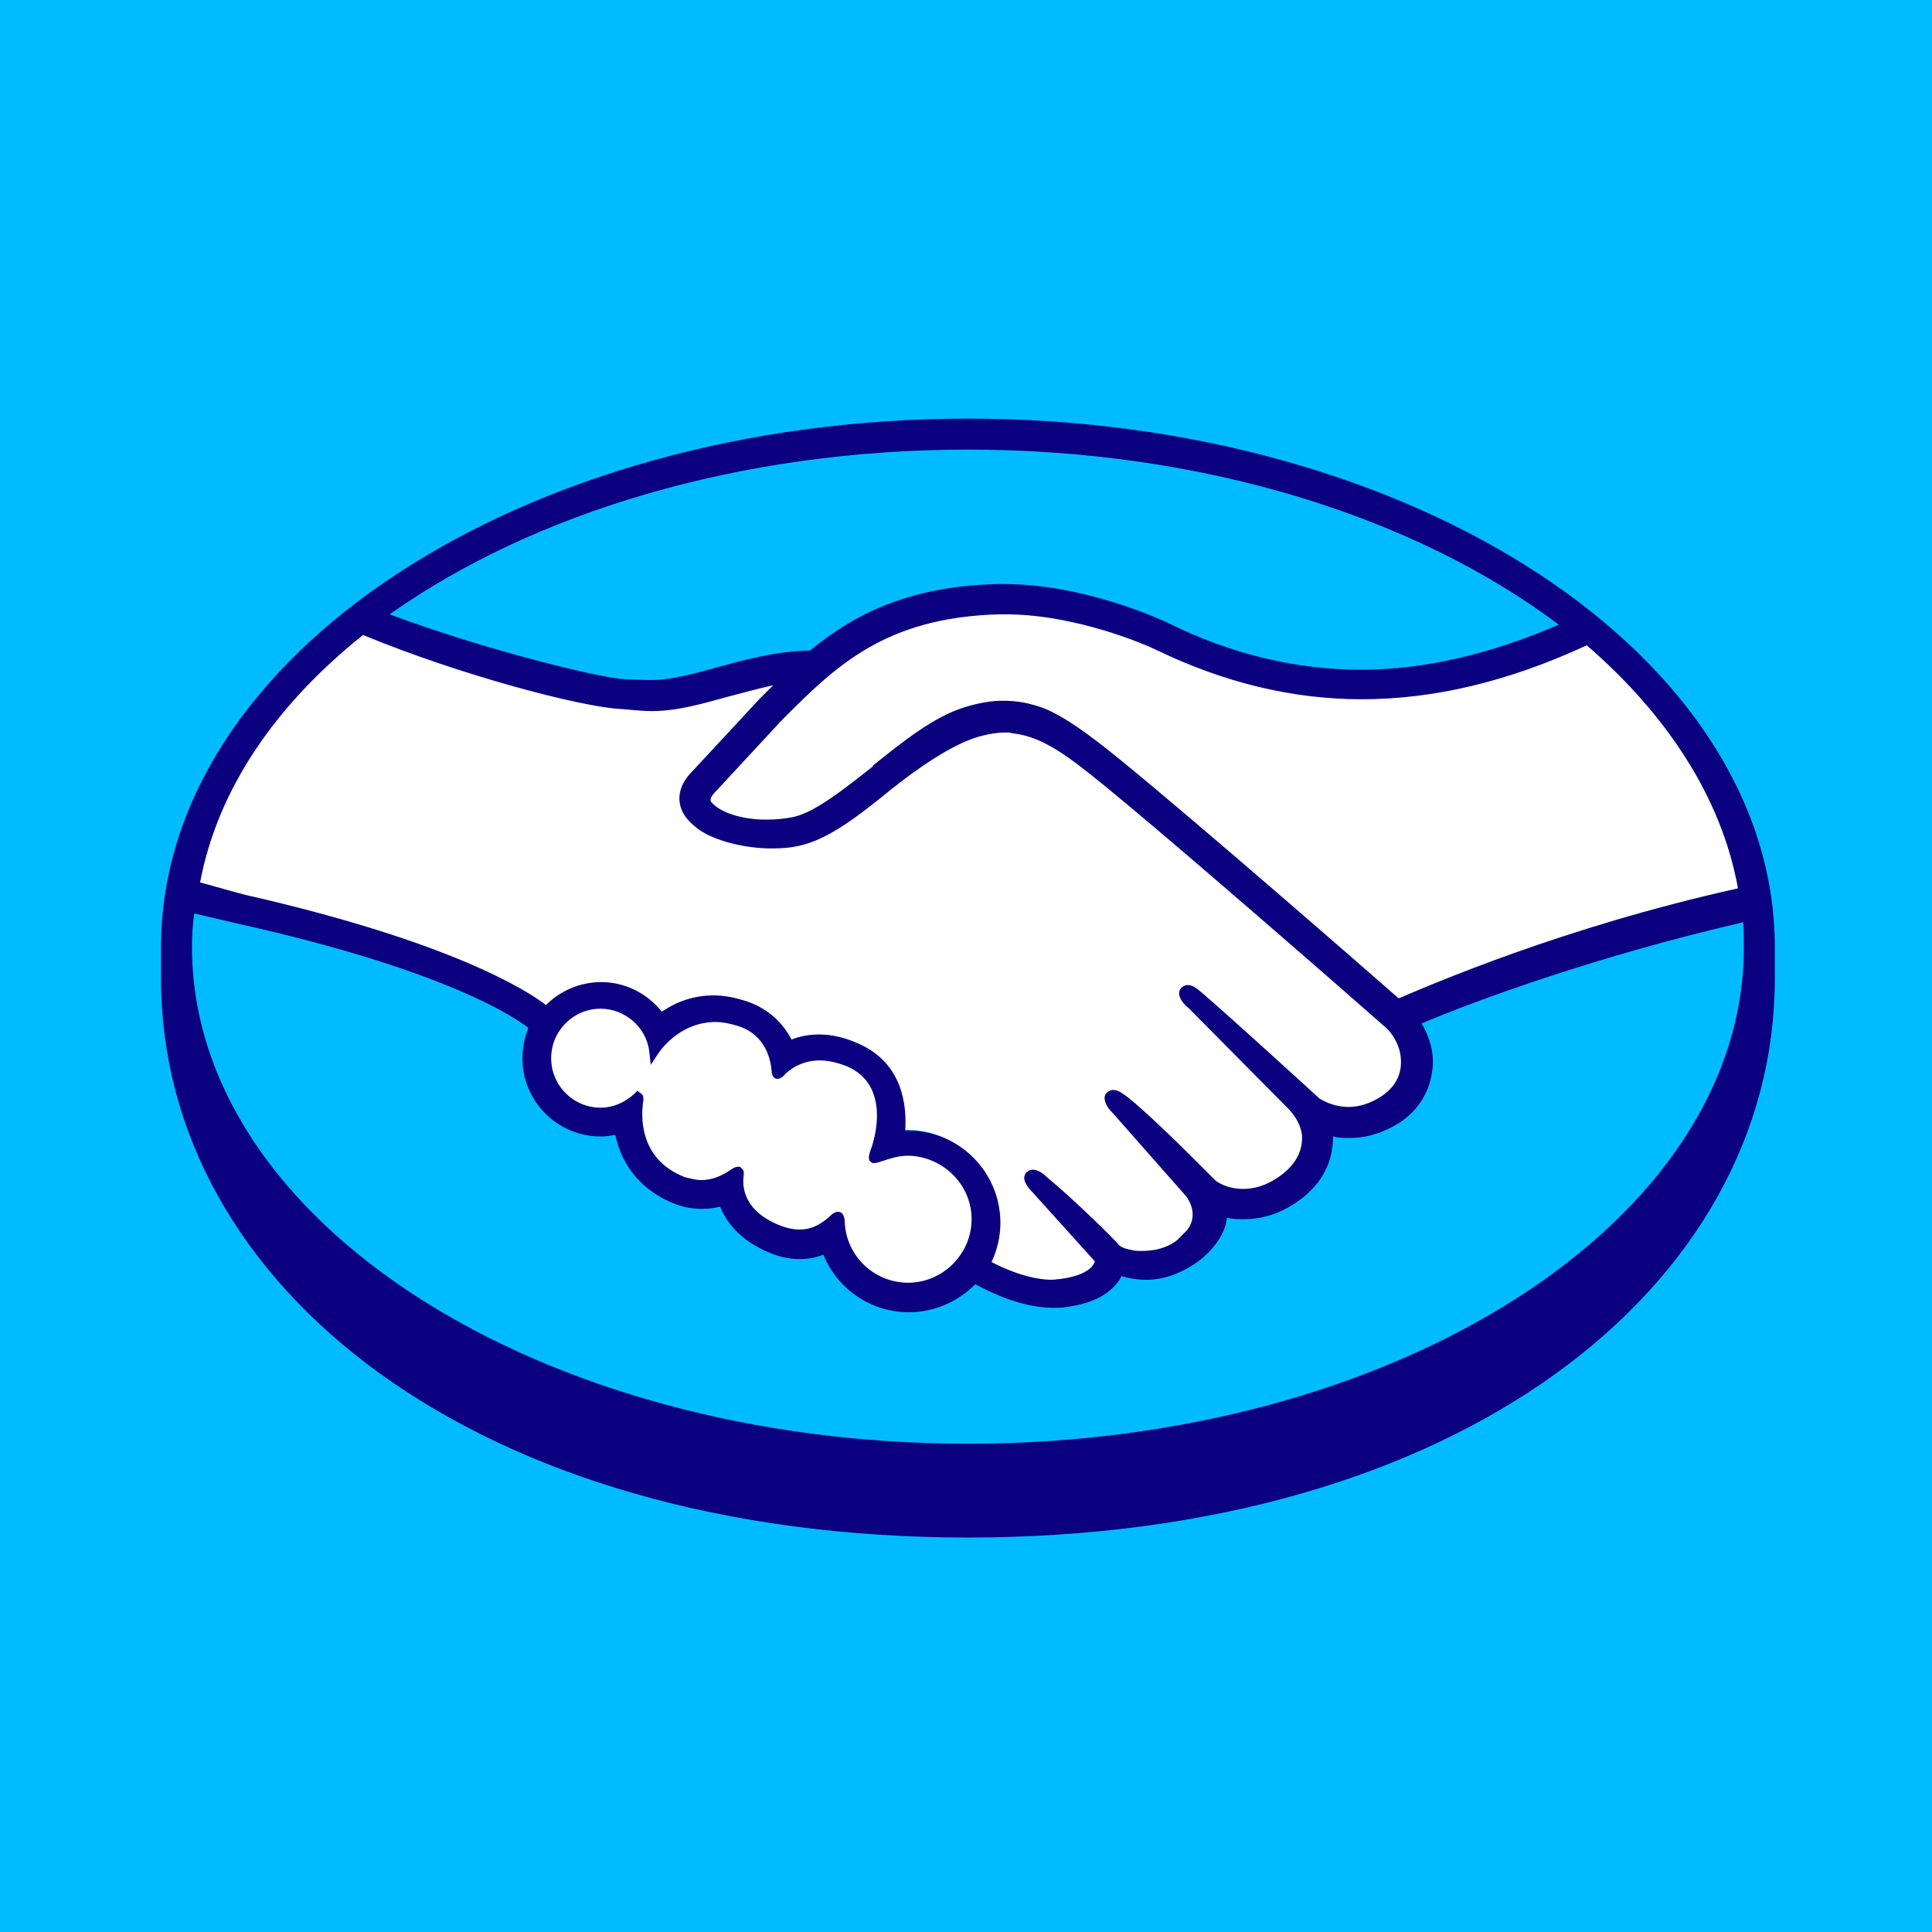 <svg width="60" height="60" viewBox="0 0 60 60" fill="none" xmlns="http://www.w3.org/2000/svg">
<rect width="60" height="60" fill="#00BCFF"/>
<path d="M30.06 13.642C16.476 13.642 5.458 20.707 5.458 29.399C5.458 38.092 16.476 45.845 30.06 45.845C43.643 45.845 54.661 38.115 54.661 29.399C54.661 20.684 43.643 13.642 30.06 13.642Z" fill="#00BCFF"/>
<path d="M22.042 24.537C22.02 24.56 21.79 24.812 21.951 25.019C22.34 25.5 23.508 25.776 24.7 25.523C25.41 25.363 26.303 24.652 27.196 23.941C28.158 23.184 29.098 22.427 30.037 22.129C31.045 21.808 31.686 21.945 32.121 22.083C32.579 22.22 33.129 22.541 34.023 23.184C35.672 24.422 42.292 30.225 43.46 31.212C44.376 30.799 48.774 29.01 54.34 27.794C53.859 24.812 52.073 21.991 49.324 19.766C45.499 21.372 40.528 22.335 35.947 20.11C35.924 20.11 33.45 18.941 31.022 18.986C27.402 19.078 25.822 20.638 24.173 22.312L22.042 24.537Z" fill="white"/>
<path d="M43.162 31.831C43.093 31.762 35.374 24.996 33.61 23.688C32.602 22.931 32.03 22.725 31.434 22.656C31.136 22.61 30.701 22.679 30.403 22.748C29.579 22.977 28.525 23.688 27.586 24.422C26.601 25.202 25.684 25.936 24.837 26.12C23.738 26.372 22.409 26.074 21.79 25.661C21.538 25.5 21.378 25.294 21.287 25.11C21.057 24.583 21.47 24.17 21.538 24.101L23.669 21.785C23.921 21.532 24.173 21.28 24.425 21.051C23.738 21.142 23.096 21.326 22.478 21.486C21.699 21.693 20.966 21.899 20.21 21.899C19.889 21.899 18.217 21.624 17.896 21.532C15.972 21.005 13.773 20.5 11.253 19.308C8.23 21.555 6.26 24.331 5.664 27.45C6.099 27.565 7.245 27.817 7.543 27.886C14.392 29.422 16.522 30.982 16.911 31.303C17.324 30.845 17.942 30.546 18.606 30.546C19.362 30.546 20.049 30.936 20.462 31.51C20.851 31.189 21.401 30.936 22.088 30.936C22.409 30.936 22.73 31.005 23.073 31.097C23.852 31.372 24.241 31.877 24.448 32.335C24.7 32.221 25.02 32.129 25.41 32.129C25.776 32.129 26.166 32.221 26.555 32.381C27.815 32.932 28.021 34.17 27.906 35.111C27.998 35.111 28.09 35.088 28.181 35.088C29.67 35.088 30.907 36.303 30.907 37.817C30.907 38.276 30.793 38.712 30.587 39.102C30.999 39.331 32.03 39.858 32.946 39.744C33.679 39.652 33.954 39.4 34.045 39.262C34.114 39.17 34.183 39.056 34.114 38.964L32.19 36.808C32.19 36.808 31.869 36.51 31.984 36.395C32.098 36.281 32.282 36.441 32.419 36.556C33.404 37.381 34.595 38.62 34.595 38.62C34.618 38.643 34.687 38.781 35.145 38.872C35.534 38.941 36.199 38.895 36.68 38.505C36.794 38.413 36.909 38.276 37.023 38.161L37 38.184C37.504 37.542 36.955 36.9 36.955 36.9L34.687 34.354C34.687 34.354 34.366 34.056 34.481 33.941C34.572 33.826 34.778 33.987 34.939 34.102C35.649 34.698 36.657 35.707 37.642 36.67C37.825 36.808 38.672 37.336 39.818 36.602C40.505 36.143 40.642 35.592 40.62 35.179C40.574 34.629 40.139 34.239 40.139 34.239L37.046 31.143C37.046 31.143 36.725 30.867 36.84 30.73C36.932 30.615 37.138 30.776 37.275 30.89C38.26 31.716 40.917 34.147 40.917 34.147C40.963 34.17 41.879 34.836 43.002 34.102C43.414 33.849 43.666 33.459 43.689 33.001C43.712 32.289 43.162 31.831 43.162 31.831Z" fill="white"/>
<path d="M28.204 35.753C27.723 35.753 27.196 36.028 27.128 35.982C27.082 35.959 27.151 35.776 27.196 35.661C27.242 35.547 27.861 33.666 26.349 33.001C25.181 32.496 24.448 33.069 24.218 33.322C24.15 33.391 24.127 33.391 24.127 33.299C24.104 32.955 23.944 32.037 22.936 31.716C21.493 31.28 20.553 32.289 20.324 32.657C20.21 31.831 19.523 31.189 18.675 31.189C17.736 31.189 17.003 31.945 16.98 32.863C16.98 33.803 17.736 34.537 18.652 34.537C19.11 34.537 19.523 34.354 19.82 34.079C19.82 34.079 19.843 34.102 19.82 34.124C19.752 34.537 19.614 36.051 21.195 36.67C21.836 36.923 22.363 36.739 22.821 36.418C22.959 36.326 22.982 36.372 22.959 36.487C22.89 36.877 22.982 37.703 24.15 38.184C25.043 38.551 25.57 38.184 25.914 37.863C26.074 37.725 26.097 37.748 26.12 37.955C26.166 39.079 27.105 39.973 28.227 39.973C29.395 39.973 30.334 39.033 30.334 37.863C30.312 36.716 29.372 35.776 28.204 35.753Z" fill="white"/>
<path d="M30.06 13C16.224 13 5 20.363 5 29.422C5 29.652 5 30.294 5 30.386C5 39.973 14.804 47.749 30.06 47.749C45.315 47.749 55.119 39.973 55.119 30.386V29.422C55.119 20.363 43.895 13 30.06 13ZM53.974 27.588C48.522 28.803 44.468 30.569 43.437 31.005C41.055 28.918 35.557 24.147 34.068 23.023C33.221 22.381 32.648 22.037 32.121 21.899C31.892 21.831 31.572 21.762 31.159 21.762C30.77 21.762 30.38 21.831 29.945 21.968C28.983 22.266 28.021 23.046 27.105 23.78V23.803C26.234 24.491 25.341 25.202 24.677 25.363C24.379 25.431 24.081 25.454 23.783 25.454C23.027 25.454 22.34 25.225 22.088 24.904C22.042 24.858 22.065 24.766 22.18 24.629L22.203 24.606L24.287 22.358C25.936 20.707 27.471 19.17 31.045 19.078C31.113 19.078 31.159 19.078 31.228 19.078C33.45 19.078 35.672 20.064 35.901 20.179C37.985 21.188 40.116 21.716 42.292 21.716C44.537 21.716 46.85 21.165 49.278 20.041C51.775 22.198 53.47 24.789 53.974 27.588ZM30.06 13.963C37.413 13.963 43.987 16.073 48.408 19.399C46.278 20.317 44.239 20.798 42.269 20.798C40.253 20.798 38.237 20.317 36.29 19.353C36.199 19.308 33.748 18.138 31.182 18.138C31.113 18.138 31.045 18.138 30.976 18.138C27.975 18.207 26.303 19.262 25.158 20.202C24.058 20.225 23.096 20.5 22.249 20.73C21.493 20.936 20.851 21.119 20.21 21.119C19.958 21.119 19.477 21.097 19.431 21.097C18.698 21.074 15.033 20.179 12.101 19.078C16.545 15.936 22.936 13.963 30.06 13.963ZM11.276 19.72C14.323 20.982 18.034 21.945 19.225 22.014C19.546 22.037 19.889 22.083 20.256 22.083C21.035 22.083 21.813 21.854 22.569 21.647C23.005 21.532 23.508 21.395 24.012 21.28C23.875 21.418 23.738 21.555 23.6 21.693L21.47 23.986C21.309 24.147 20.943 24.606 21.172 25.156C21.264 25.386 21.47 25.592 21.722 25.776C22.226 26.12 23.142 26.349 23.967 26.349C24.287 26.349 24.585 26.326 24.86 26.257C25.753 26.051 26.692 25.317 27.677 24.514C28.456 23.895 29.579 23.092 30.449 22.863C30.701 22.794 30.976 22.748 31.228 22.748C31.297 22.748 31.365 22.748 31.434 22.771C32.007 22.84 32.556 23.046 33.519 23.78C35.26 25.087 42.979 31.854 43.048 31.923C43.048 31.923 43.552 32.358 43.506 33.069C43.483 33.459 43.277 33.803 42.887 34.056C42.567 34.262 42.223 34.377 41.879 34.377C41.353 34.377 41.009 34.124 40.986 34.124C40.963 34.102 38.306 31.67 37.344 30.845C37.184 30.707 37.046 30.592 36.886 30.592C36.794 30.592 36.725 30.638 36.68 30.684C36.519 30.867 36.703 31.143 36.909 31.303L40.001 34.423C40.001 34.423 40.391 34.79 40.436 35.271C40.459 35.776 40.207 36.212 39.703 36.556C39.337 36.808 38.97 36.923 38.604 36.923C38.123 36.923 37.802 36.716 37.733 36.648L37.298 36.212C36.496 35.409 35.649 34.583 35.03 34.079C34.87 33.964 34.733 33.849 34.572 33.849C34.504 33.849 34.435 33.872 34.366 33.941C34.297 34.01 34.252 34.147 34.412 34.4C34.481 34.491 34.572 34.583 34.572 34.583L36.817 37.129C36.84 37.152 37.275 37.68 36.863 38.207L36.771 38.299C36.703 38.368 36.634 38.437 36.565 38.505C36.176 38.826 35.672 38.849 35.466 38.849C35.351 38.849 35.26 38.849 35.168 38.826C34.939 38.781 34.801 38.735 34.733 38.643L34.71 38.62C34.595 38.482 33.45 37.336 32.511 36.556C32.396 36.441 32.236 36.326 32.075 36.326C32.007 36.326 31.938 36.349 31.869 36.418C31.686 36.624 31.961 36.923 32.075 37.037L34 39.17C34 39.193 33.977 39.239 33.931 39.308C33.862 39.4 33.633 39.629 32.923 39.721C32.831 39.721 32.763 39.744 32.671 39.744C31.961 39.744 31.182 39.4 30.793 39.193C30.976 38.803 31.068 38.391 31.068 37.978C31.068 36.395 29.785 35.111 28.204 35.111C28.181 35.111 28.136 35.111 28.113 35.111C28.158 34.377 28.067 33.023 26.647 32.404C26.234 32.221 25.845 32.129 25.456 32.129C25.158 32.129 24.86 32.175 24.585 32.289C24.287 31.716 23.806 31.303 23.188 31.097C22.844 30.982 22.5 30.913 22.157 30.913C21.561 30.913 21.035 31.097 20.553 31.418C20.095 30.845 19.408 30.5 18.675 30.5C18.034 30.5 17.415 30.753 16.957 31.212C16.362 30.753 13.979 29.239 7.634 27.794C7.336 27.725 6.649 27.519 6.214 27.404C6.764 24.491 8.573 21.876 11.276 19.72ZM23.05 36.303L22.982 36.235H22.913C22.867 36.235 22.798 36.258 22.73 36.303C22.409 36.533 22.088 36.648 21.79 36.648C21.607 36.648 21.447 36.602 21.264 36.556C19.798 35.982 19.912 34.583 19.981 34.17C19.981 34.079 19.981 34.01 19.912 33.964L19.798 33.872L19.706 33.964C19.408 34.239 19.042 34.4 18.652 34.4C17.805 34.4 17.117 33.712 17.117 32.863C17.117 32.014 17.805 31.326 18.652 31.326C19.408 31.326 20.073 31.9 20.164 32.657L20.21 33.069L20.439 32.725C20.462 32.679 21.08 31.739 22.226 31.739C22.432 31.739 22.661 31.785 22.89 31.854C23.806 32.129 23.944 32.955 23.967 33.299C23.989 33.505 24.127 33.505 24.15 33.505C24.218 33.505 24.287 33.459 24.333 33.413C24.493 33.23 24.883 32.932 25.456 32.932C25.73 32.932 26.005 33.001 26.303 33.115C27.746 33.734 27.082 35.569 27.082 35.592C26.967 35.891 26.944 36.028 27.059 36.097L27.105 36.12H27.151C27.219 36.12 27.288 36.097 27.425 36.051C27.632 35.982 27.907 35.891 28.204 35.891C29.281 35.913 30.174 36.785 30.174 37.863C30.174 38.941 29.281 39.836 28.204 39.836C27.151 39.836 26.28 39.01 26.234 37.955C26.234 37.863 26.211 37.634 26.028 37.634C25.936 37.634 25.868 37.68 25.799 37.748C25.57 37.955 25.272 38.184 24.837 38.184C24.631 38.184 24.425 38.138 24.196 38.047C23.073 37.588 23.05 36.831 23.096 36.51C23.096 36.441 23.119 36.372 23.05 36.303ZM30.06 44.836C16.751 44.836 5.962 37.932 5.962 29.399C5.962 29.055 5.985 28.712 6.031 28.367C6.145 28.39 7.199 28.643 7.405 28.689C13.888 30.134 16.041 31.624 16.407 31.923C16.293 32.221 16.224 32.542 16.224 32.863C16.224 34.216 17.324 35.294 18.652 35.294C18.813 35.294 18.95 35.271 19.11 35.248C19.317 36.235 19.958 36.992 20.943 37.381C21.241 37.496 21.516 37.542 21.813 37.542C21.997 37.542 22.18 37.519 22.363 37.473C22.546 37.932 22.959 38.505 23.875 38.895C24.196 39.033 24.516 39.102 24.837 39.102C25.089 39.102 25.341 39.056 25.57 38.964C26.005 40.042 27.059 40.753 28.227 40.753C29.006 40.753 29.739 40.432 30.289 39.882C30.747 40.134 31.732 40.615 32.717 40.615C32.854 40.615 32.969 40.615 33.083 40.593C34.068 40.478 34.526 40.088 34.733 39.79C34.778 39.744 34.801 39.675 34.824 39.629C35.053 39.698 35.305 39.744 35.603 39.744C36.13 39.744 36.657 39.56 37.184 39.193C37.688 38.826 38.054 38.299 38.1 37.84V37.817C38.283 37.863 38.444 37.863 38.627 37.863C39.176 37.863 39.726 37.703 40.23 37.358C41.238 36.693 41.398 35.845 41.398 35.294C41.582 35.34 41.742 35.34 41.925 35.34C42.452 35.34 42.956 35.179 43.437 34.881C44.056 34.491 44.422 33.872 44.491 33.161C44.537 32.679 44.399 32.198 44.147 31.785C45.819 31.074 49.645 29.675 54.134 28.643C54.157 28.895 54.157 29.147 54.157 29.422C54.157 37.932 43.368 44.836 30.06 44.836Z" fill="#0A0080"/>
</svg>
